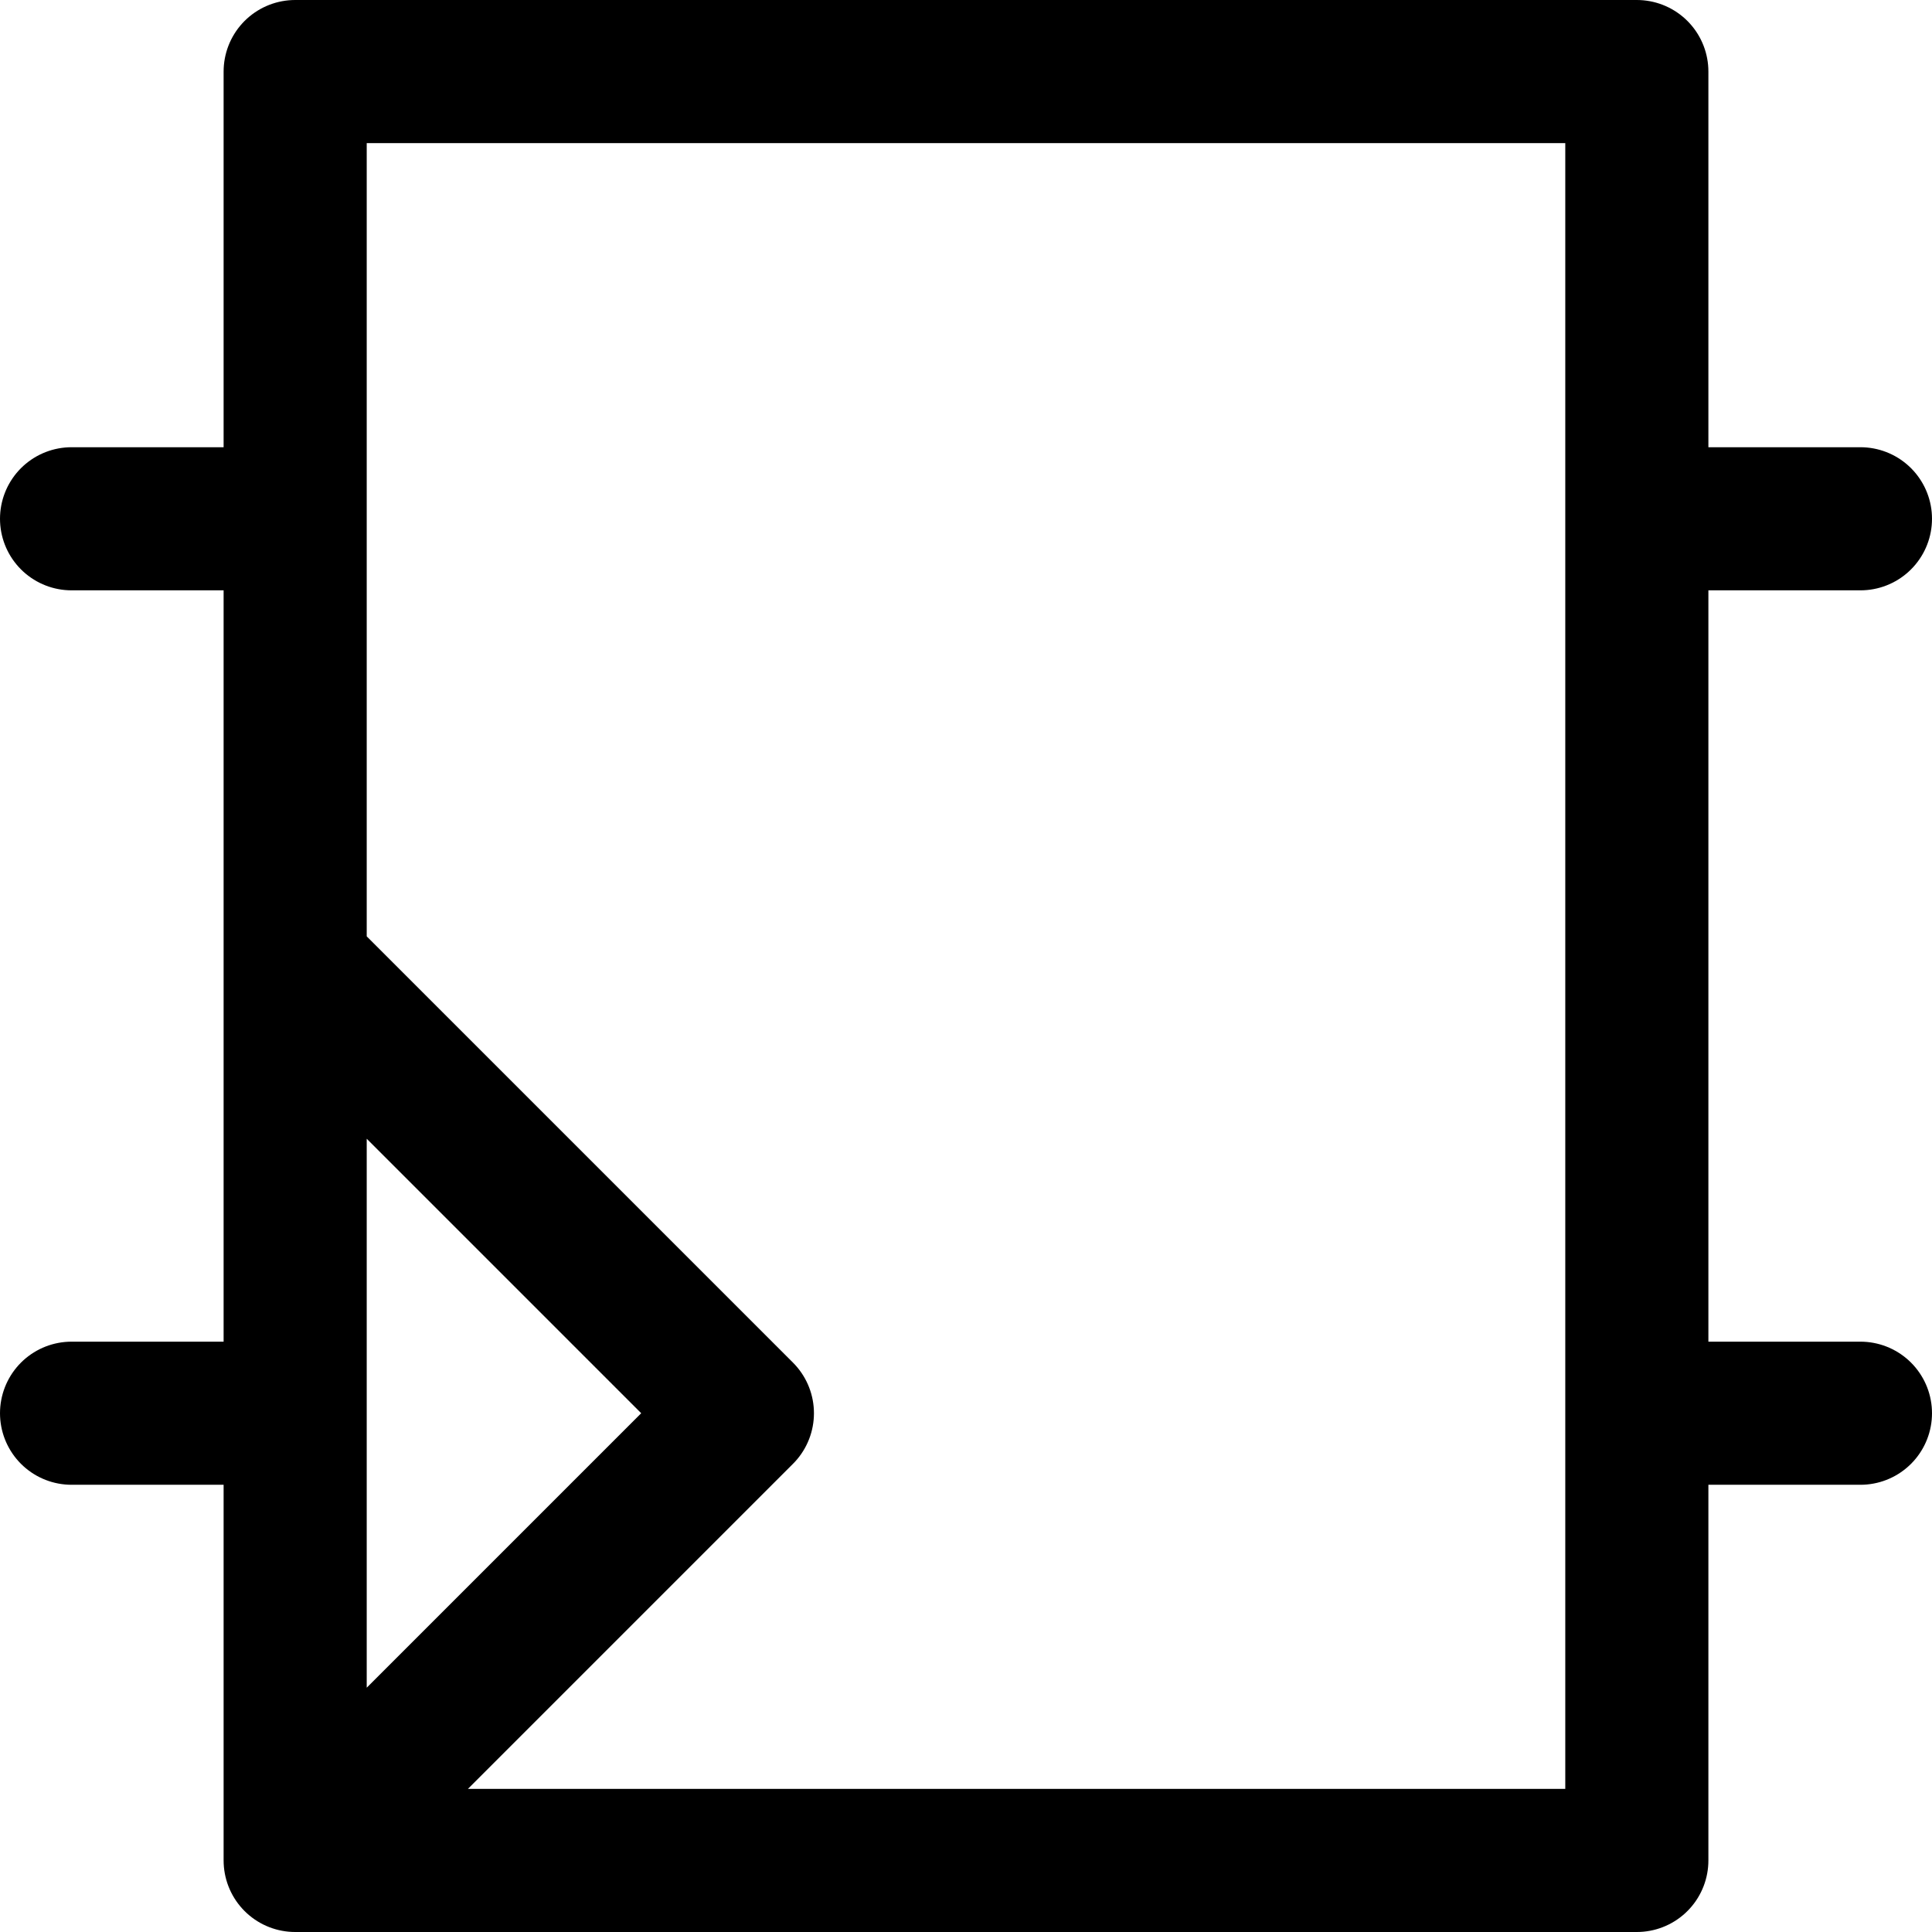 <?xml version="1.0" encoding="UTF-8" standalone="no"?>
<!DOCTYPE svg PUBLIC "-//W3C//DTD SVG 1.1//EN" "http://www.w3.org/Graphics/SVG/1.1/DTD/svg11.dtd">

<svg width="64" height="64" version="1.1" viewBox="-216 -216 432 432" xmlns="http://www.w3.org/2000/svg">

<g style="stroke-width: 32; stroke: rgb(0, 0, 0); stroke-linecap: round; stroke-linejoin: round; fill: none">
    <path d="M -150 -200 V 200 H 150 V -200 H -150  M -200 -100 H -150 M -200 100 H -150  M 200 -100 H 150 M 200 100 H 150 M -150 0 L -50 100 L -150 200" />
</g>

</svg>